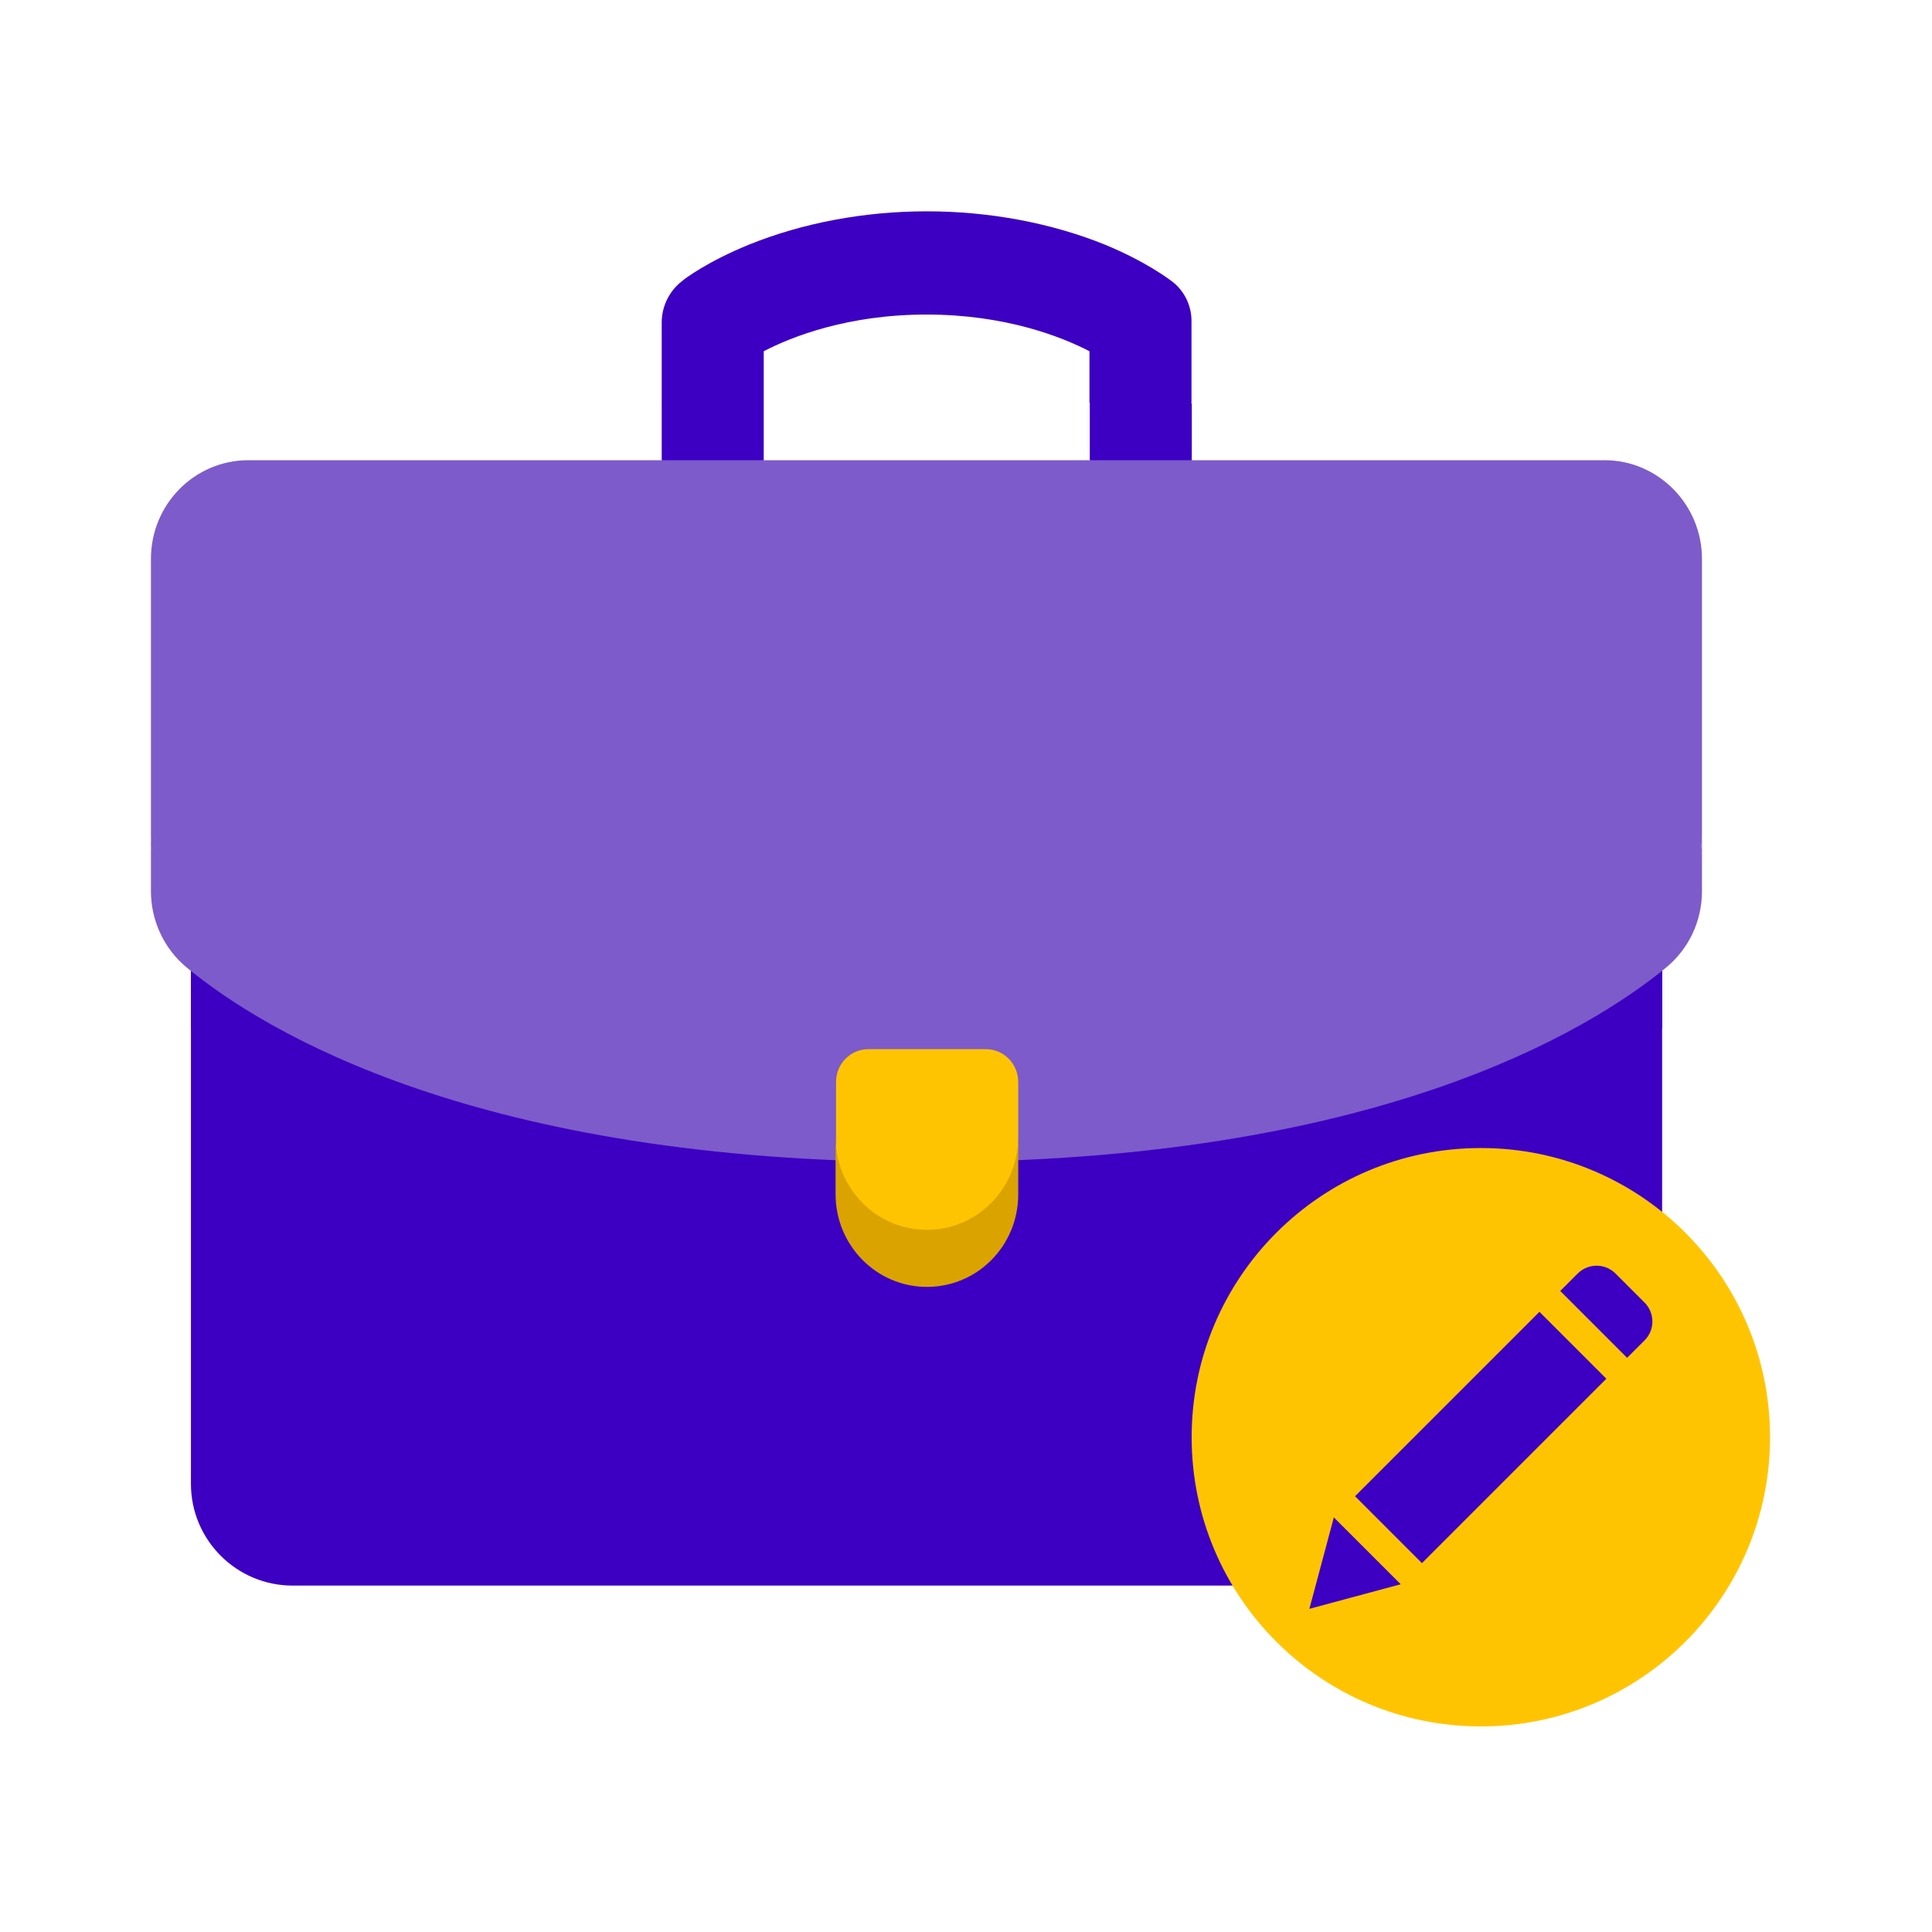 <svg width="128" height="128" viewBox="0 0 128 128" fill="none" xmlns="http://www.w3.org/2000/svg">
<path d="M77.62 18.62C77.44 18.49 75.91 17.32 73.16 16.19C69.63 14.77 65.54 14 61.41 14C57.25 14 53.19 14.77 49.64 16.2C46.89 17.32 45.35 18.47 45.18 18.63C44.35 19.27 43.84 20.29 43.84 21.36V26.72L47.22 28.56L50.6 26.72V23.27C52.47 22.3 56.17 20.84 61.39 20.84C66.63 20.84 70.34 22.32 72.18 23.27V26.69L75.56 28.53L78.94 26.69V21.33C78.96 20.28 78.48 19.26 77.62 18.62Z" fill="#3D00C3"/>
<path d="M43.84 26.71V30.49L47.22 32.33L50.6 30.49V26.71H43.84Z" fill="#3D00C3"/>
<path d="M78.96 26.71H72.2V30.49L75.58 32.33L78.96 30.49V26.71Z" fill="#3D00C3"/>
<path d="M110.12 63.7H12.65V98.31C12.65 102.03 15.67 105.05 19.39 105.05H103.38C107.1 105.05 110.12 102.03 110.12 98.31V63.7Z" fill="#3D00C3"/>
<path d="M12.65 64.35V68.13C18.02 72.44 32.17 80.79 61.39 80.79C90.61 80.79 104.78 72.42 110.13 68.13V64.35H12.65Z" fill="#3D00C3"/>
<path d="M12.37 62.18C17.51 66.42 31.66 75.07 61.38 75.07C91.11 75.07 105.25 66.39 110.39 62.18C111.9 60.93 112.76 57.25 112.76 55.29V37.03C112.76 33.43 109.86 30.49 106.31 30.49H16.45C12.9 30.49 10 33.4 10 37.03V55.29C10 57.23 10.88 60.93 12.37 62.18Z" fill="#7D5BCA"/>
<path d="M110.42 60.34C105.28 64.58 91.13 73.23 61.41 73.23C31.69 73.23 17.54 64.55 12.4 60.34C10.88 59.09 10 57.22 10 55.26V59.04C10 61.01 10.88 62.87 12.37 64.1C17.51 68.34 31.66 76.99 61.38 76.99C91.1 76.99 105.25 68.31 110.39 64.1C111.9 62.85 112.76 61.01 112.76 59.04V55.26C112.79 57.22 111.94 59.09 110.42 60.34Z" fill="#7D5BCA"/>
<path d="M61.41 83.32C64.74 83.32 67.46 80.82 67.46 75.38V71.68C67.46 70.48 66.5 69.51 65.32 69.51H57.53C56.35 69.51 55.39 70.48 55.39 71.68V75.38C55.36 80.79 58.06 83.32 61.41 83.32Z" fill="#FFC401"/>
<path d="M61.41 81.48C58.08 81.48 55.36 78.75 55.36 75.35V79.13C55.36 82.5 58.06 85.26 61.41 85.26C64.76 85.26 67.46 82.53 67.46 79.13V75.35C67.44 78.75 64.74 81.48 61.41 81.48Z" fill="#DBA300"/>
<path d="M98.11 114.38C108.692 114.38 117.27 105.802 117.27 95.22C117.27 84.638 108.692 76.06 98.11 76.06C87.528 76.06 78.95 84.638 78.95 95.22C78.95 105.802 87.528 114.38 98.11 114.38Z" fill="#FFC401"/>
<path d="M86.75 106.59L88.37 100.53L92.8 104.96L86.75 106.59Z" fill="#3D00C3"/>
<path d="M101.992 86.911L89.774 99.129L94.207 103.563L106.426 91.344L101.992 86.911Z" fill="#3D00C3"/>
<path d="M108.95 88.81L107.8 89.96L103.37 85.53L104.52 84.38C105.22 83.68 106.34 83.68 107.04 84.38L108.95 86.29C109.65 86.99 109.65 88.12 108.95 88.81Z" fill="#3D00C3"/>
</svg>
